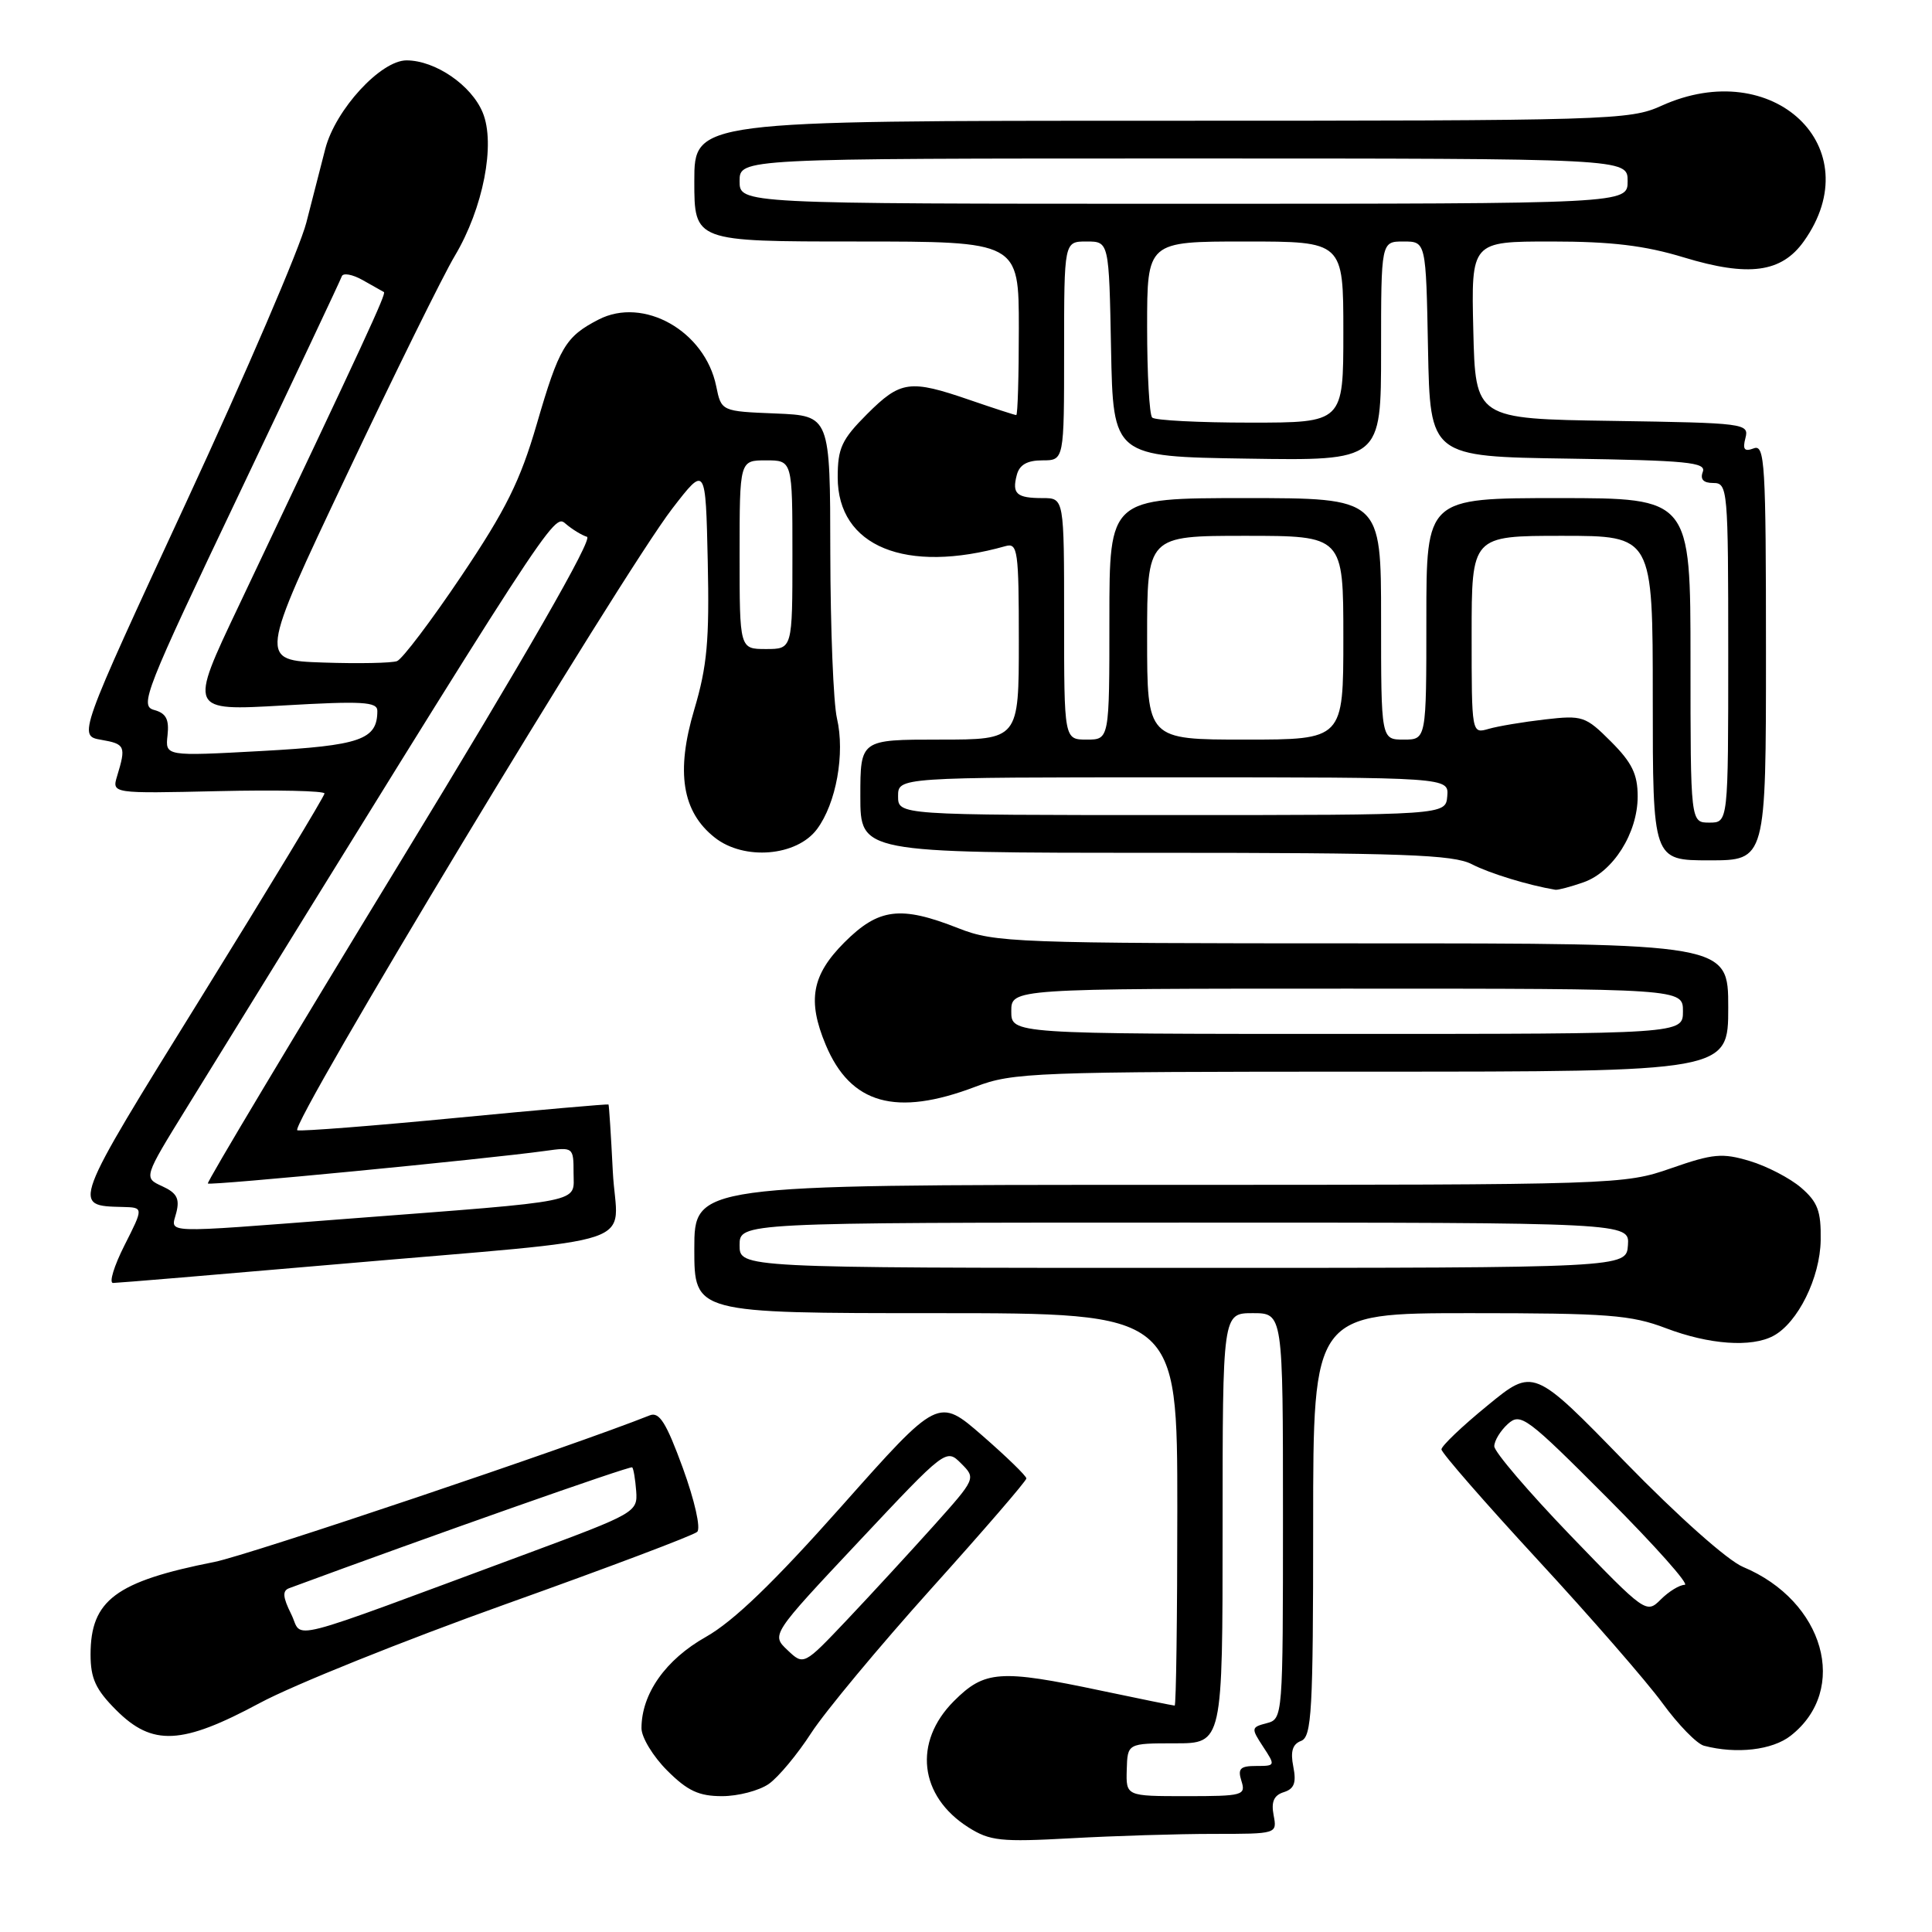 <?xml version="1.0" encoding="UTF-8" standalone="no"?>
<!DOCTYPE svg PUBLIC "-//W3C//DTD SVG 1.1//EN" "http://www.w3.org/Graphics/SVG/1.1/DTD/svg11.dtd" >
<svg xmlns="http://www.w3.org/2000/svg" xmlns:xlink="http://www.w3.org/1999/xlink" version="1.1" viewBox="0 0 256 256">
 <g >
 <path fill="currentColor"
d=" M 160.77 243.00 C 169.23 243.00 169.23 243.00 168.76 240.52 C 168.42 238.74 168.80 237.88 170.11 237.47 C 171.50 237.03 171.79 236.22 171.37 234.09 C 170.97 232.08 171.26 231.11 172.40 230.68 C 173.81 230.13 174.00 226.78 174.00 202.03 C 174.00 174.00 174.00 174.00 194.75 174.00 C 213.08 174.00 216.11 174.23 220.76 176.00 C 226.48 178.17 232.07 178.57 234.98 177.01 C 238.22 175.28 241.18 169.30 241.25 164.32 C 241.31 160.47 240.86 159.28 238.65 157.37 C 237.18 156.11 234.12 154.52 231.85 153.84 C 228.21 152.75 226.99 152.86 221.43 154.80 C 215.20 156.97 214.41 157.00 153.56 157.00 C 92.00 157.00 92.00 157.00 92.00 165.50 C 92.00 174.00 92.00 174.00 124.00 174.00 C 156.00 174.00 156.00 174.00 156.00 200.00 C 156.00 214.30 155.84 226.00 155.65 226.00 C 155.46 226.00 151.07 225.11 145.90 224.02 C 132.50 221.19 130.47 221.33 126.40 225.40 C 120.97 230.83 121.79 237.99 128.31 242.13 C 131.17 243.94 132.59 244.09 141.91 243.58 C 147.63 243.26 156.12 243.00 160.77 243.00 Z  M 101.87 236.38 C 103.14 235.49 105.67 232.45 107.49 229.63 C 109.32 226.81 116.48 218.20 123.40 210.50 C 130.33 202.80 136.00 196.23 136.00 195.90 C 136.00 195.57 133.37 193.02 130.17 190.23 C 124.33 185.15 124.33 185.15 111.54 199.55 C 102.52 209.70 97.21 214.82 93.53 216.90 C 88.19 219.91 85.00 224.44 85.00 229.00 C 85.00 230.21 86.53 232.73 88.40 234.60 C 91.10 237.30 92.60 238.00 95.68 238.00 C 97.81 238.00 100.59 237.27 101.87 236.38 Z  M 237.29 229.98 C 245.06 223.88 241.73 212.13 230.97 207.63 C 228.92 206.78 222.32 200.90 215.31 193.70 C 203.19 181.24 203.19 181.24 197.10 186.24 C 193.74 188.98 191.00 191.60 191.00 192.05 C 191.00 192.50 196.74 199.08 203.75 206.68 C 210.77 214.28 218.21 222.83 220.29 225.68 C 222.37 228.53 224.84 231.07 225.79 231.32 C 230.09 232.45 234.86 231.90 237.29 229.98 Z  M 34.42 225.66 C 38.86 223.27 53.52 217.38 67.00 212.56 C 80.47 207.75 91.90 203.44 92.38 202.98 C 92.88 202.51 92.05 198.84 90.48 194.52 C 88.28 188.50 87.36 187.04 86.10 187.54 C 75.98 191.58 32.96 206.06 28.44 206.96 C 15.33 209.55 12.00 212.04 12.00 219.23 C 12.00 222.41 12.68 223.88 15.40 226.60 C 20.20 231.40 24.09 231.21 34.42 225.66 Z  M 44.74 167.51 C 86.50 163.88 81.72 165.49 81.20 155.22 C 80.96 150.42 80.70 146.43 80.63 146.35 C 80.56 146.27 71.50 147.06 60.50 148.12 C 49.50 149.18 40.00 149.92 39.40 149.77 C 38.13 149.46 82.40 76.06 89.08 67.39 C 93.50 61.66 93.50 61.66 93.78 74.37 C 94.01 84.89 93.70 88.28 91.99 94.03 C 89.53 102.29 90.38 107.58 94.72 110.99 C 98.60 114.05 105.58 113.47 108.26 109.86 C 110.80 106.45 111.99 99.85 110.90 95.18 C 110.43 93.16 110.04 83.31 110.02 73.29 C 110.00 55.09 110.00 55.09 102.79 54.79 C 95.58 54.50 95.58 54.50 94.90 51.17 C 93.41 43.86 85.27 39.26 79.30 42.35 C 74.92 44.61 74.08 46.03 71.12 56.21 C 68.93 63.73 67.03 67.55 61.15 76.30 C 57.15 82.25 53.31 87.33 52.61 87.60 C 51.91 87.86 47.51 87.95 42.82 87.79 C 34.30 87.50 34.30 87.50 45.91 63.00 C 52.29 49.52 58.75 36.43 60.26 33.91 C 64.02 27.61 65.69 19.07 63.96 14.91 C 62.46 11.28 57.68 8.01 53.87 8.00 C 50.45 8.00 44.47 14.51 43.11 19.69 C 42.57 21.79 41.43 26.20 40.59 29.50 C 39.75 32.80 32.60 49.45 24.70 66.50 C 10.34 97.50 10.34 97.50 13.42 98.03 C 16.59 98.58 16.72 98.88 15.52 102.83 C 14.82 105.15 14.82 105.15 28.91 104.83 C 36.66 104.65 43.00 104.79 43.00 105.14 C 43.00 105.48 35.65 117.63 26.66 132.14 C 9.38 160.01 9.48 159.76 16.27 159.93 C 19.03 160.00 19.03 160.00 16.50 165.00 C 15.11 167.75 14.42 170.00 14.98 170.00 C 15.53 170.00 28.93 168.88 44.74 167.51 Z  M 129.24 144.00 C 134.23 142.10 136.93 142.00 181.75 142.00 C 229.00 142.00 229.00 142.00 229.00 133.50 C 229.00 125.00 229.00 125.00 180.54 125.00 C 134.43 125.00 131.83 124.90 127.00 123.00 C 119.32 119.97 116.43 120.33 111.88 124.88 C 107.57 129.20 106.95 132.56 109.41 138.44 C 112.70 146.31 118.72 148.00 129.24 144.00 Z  M 209.82 116.91 C 213.75 115.54 217.00 110.39 217.00 105.53 C 217.00 102.59 216.25 101.05 213.46 98.26 C 210.09 94.89 209.69 94.76 204.71 95.33 C 201.85 95.66 198.49 96.22 197.25 96.58 C 195.00 97.23 195.00 97.23 195.00 84.12 C 195.00 71.00 195.00 71.00 207.00 71.00 C 219.00 71.00 219.00 71.00 219.00 92.50 C 219.00 114.00 219.00 114.00 226.50 114.00 C 234.00 114.00 234.00 114.00 234.00 86.39 C 234.00 61.35 233.85 58.84 232.38 59.41 C 231.14 59.88 230.88 59.56 231.28 58.04 C 231.78 56.11 231.22 56.04 213.65 55.77 C 195.50 55.50 195.50 55.50 195.22 43.75 C 194.94 32.00 194.94 32.00 205.56 32.00 C 213.51 32.00 217.94 32.53 223.12 34.11 C 231.72 36.72 236.06 36.13 239.02 31.97 C 247.86 19.56 234.96 7.30 220.14 14.02 C 215.95 15.92 213.42 16.00 153.89 16.00 C 92.00 16.00 92.00 16.00 92.00 24.00 C 92.00 32.00 92.00 32.00 113.50 32.00 C 135.00 32.00 135.00 32.00 135.00 43.50 C 135.00 49.83 134.85 55.00 134.66 55.00 C 134.47 55.00 131.70 54.10 128.50 53.00 C 120.54 50.26 119.34 50.43 114.88 54.88 C 111.53 58.24 111.00 59.37 111.00 63.25 C 111.00 72.41 120.00 76.10 133.25 72.36 C 134.85 71.91 135.00 72.97 135.00 84.93 C 135.00 98.00 135.00 98.00 124.50 98.00 C 114.00 98.00 114.00 98.00 114.00 105.50 C 114.00 113.00 114.00 113.00 153.05 113.00 C 185.91 113.00 192.56 113.24 195.02 114.51 C 197.38 115.73 202.51 117.30 206.10 117.90 C 206.43 117.95 208.11 117.51 209.82 116.91 Z  M 149.30 234.50 C 149.40 231.00 149.40 231.00 155.70 231.00 C 162.00 231.00 162.00 231.00 162.00 202.50 C 162.00 174.00 162.00 174.00 166.00 174.00 C 170.00 174.00 170.00 174.00 170.00 200.88 C 170.00 227.55 169.98 227.77 167.85 228.33 C 165.78 228.87 165.76 228.99 167.37 231.45 C 169.02 233.96 169.00 234.00 166.46 234.00 C 164.32 234.00 163.98 234.35 164.50 236.00 C 165.10 237.89 164.68 238.00 157.17 238.00 C 149.20 238.00 149.20 238.00 149.30 234.50 Z  M 98.00 165.00 C 98.00 162.00 98.00 162.00 156.96 162.00 C 215.92 162.00 215.92 162.00 215.71 165.00 C 215.50 168.00 215.50 168.00 156.75 168.00 C 98.00 168.00 98.00 168.00 98.00 165.00 Z  M 104.35 218.65 C 102.19 216.61 102.19 216.61 113.78 204.27 C 125.34 191.96 125.37 191.93 127.35 193.91 C 129.33 195.89 129.32 195.91 123.69 202.20 C 120.58 205.66 115.45 211.24 112.27 214.60 C 106.50 220.69 106.50 220.69 104.35 218.65 Z  M 208.06 203.42 C 202.53 197.67 198.00 192.37 198.00 191.64 C 198.00 190.91 198.81 189.58 199.80 188.68 C 201.49 187.16 202.27 187.74 213.03 198.53 C 219.32 204.84 223.91 210.00 223.23 210.00 C 222.56 210.00 221.13 210.87 220.06 211.94 C 218.15 213.85 218.02 213.75 208.06 203.42 Z  M 38.58 213.87 C 37.47 211.64 37.40 210.79 38.30 210.45 C 56.75 203.63 83.53 194.19 83.77 194.43 C 83.95 194.61 84.18 196.03 84.30 197.59 C 84.50 200.36 84.17 200.54 70.00 205.80 C 36.66 218.15 40.26 217.23 38.58 213.87 Z  M 23.37 160.65 C 23.83 158.82 23.42 158.06 21.49 157.18 C 19.02 156.05 19.02 156.05 24.76 146.75 C 73.37 68.00 73.36 68.01 74.95 69.40 C 75.80 70.13 77.08 70.92 77.78 71.13 C 78.60 71.38 69.67 86.93 53.16 114.01 C 38.91 137.38 27.38 156.65 27.54 156.82 C 27.80 157.13 64.38 153.59 72.25 152.50 C 75.96 151.98 76.00 152.02 76.00 155.42 C 76.00 159.45 77.98 159.05 45.96 161.50 C 20.87 163.42 22.66 163.49 23.37 160.65 Z  M 22.20 97.42 C 22.43 95.30 22.00 94.50 20.41 94.07 C 18.46 93.54 19.23 91.59 31.66 65.50 C 38.99 50.10 45.13 37.10 45.29 36.61 C 45.46 36.13 46.70 36.35 48.05 37.11 C 49.40 37.88 50.67 38.59 50.87 38.70 C 51.21 38.89 48.51 44.73 31.60 80.35 C 25.02 94.20 25.02 94.20 37.51 93.48 C 48.01 92.87 50.00 92.99 50.00 94.19 C 50.00 98.02 47.78 98.79 34.70 99.51 C 21.89 100.21 21.89 100.21 22.20 97.42 Z  M 98.00 73.50 C 98.00 61.00 98.00 61.00 101.50 61.00 C 105.00 61.00 105.00 61.00 105.00 73.50 C 105.00 86.00 105.00 86.00 101.50 86.00 C 98.00 86.00 98.00 86.00 98.00 73.50 Z  M 134.00 134.00 C 134.00 131.00 134.00 131.00 178.50 131.00 C 223.00 131.00 223.00 131.00 223.00 134.00 C 223.00 137.00 223.00 137.00 178.50 137.00 C 134.00 137.00 134.00 137.00 134.00 134.00 Z  M 224.00 87.50 C 224.00 66.00 224.00 66.00 206.50 66.00 C 189.00 66.00 189.00 66.00 189.00 82.00 C 189.00 98.00 189.00 98.00 186.00 98.00 C 183.00 98.00 183.00 98.00 183.00 82.00 C 183.00 66.00 183.00 66.00 165.00 66.00 C 147.00 66.00 147.00 66.00 147.00 82.00 C 147.00 98.00 147.00 98.00 144.00 98.00 C 141.00 98.00 141.00 98.00 141.00 82.00 C 141.00 66.00 141.00 66.00 138.17 66.00 C 134.70 66.00 134.07 65.44 134.73 62.94 C 135.08 61.59 136.10 61.00 138.12 61.00 C 141.00 61.00 141.00 61.00 141.00 46.50 C 141.00 32.00 141.00 32.00 143.97 32.00 C 146.95 32.00 146.95 32.00 147.22 46.25 C 147.50 60.50 147.50 60.50 165.25 60.77 C 183.00 61.05 183.00 61.05 183.00 46.52 C 183.00 32.00 183.00 32.00 185.97 32.00 C 188.95 32.00 188.95 32.00 189.22 46.25 C 189.50 60.50 189.50 60.50 207.85 60.77 C 223.55 61.01 226.11 61.26 225.63 62.52 C 225.25 63.52 225.71 64.00 227.03 64.00 C 228.93 64.00 229.00 64.79 229.00 86.50 C 229.00 109.00 229.00 109.00 226.50 109.00 C 224.00 109.00 224.00 109.00 224.00 87.50 Z  M 119.00 105.50 C 119.00 103.00 119.00 103.00 155.49 103.00 C 191.98 103.00 191.98 103.00 191.77 105.50 C 191.56 108.00 191.56 108.00 155.28 108.00 C 119.00 108.00 119.00 108.00 119.00 105.50 Z  M 152.00 84.50 C 152.00 71.00 152.00 71.00 165.00 71.00 C 178.00 71.00 178.00 71.00 178.00 84.50 C 178.00 98.00 178.00 98.00 165.00 98.00 C 152.00 98.00 152.00 98.00 152.00 84.50 Z  M 152.67 55.33 C 152.30 54.97 152.00 49.57 152.00 43.33 C 152.00 32.00 152.00 32.00 165.00 32.00 C 178.00 32.00 178.00 32.00 178.00 44.00 C 178.00 56.00 178.00 56.00 165.67 56.00 C 158.88 56.00 153.03 55.70 152.67 55.33 Z  M 98.00 24.00 C 98.00 21.00 98.00 21.00 156.83 21.00 C 215.67 21.00 215.67 21.00 215.67 24.00 C 215.67 27.00 215.67 27.00 156.83 27.00 C 98.00 27.00 98.00 27.00 98.00 24.00 Z "/>
</g>
</svg>